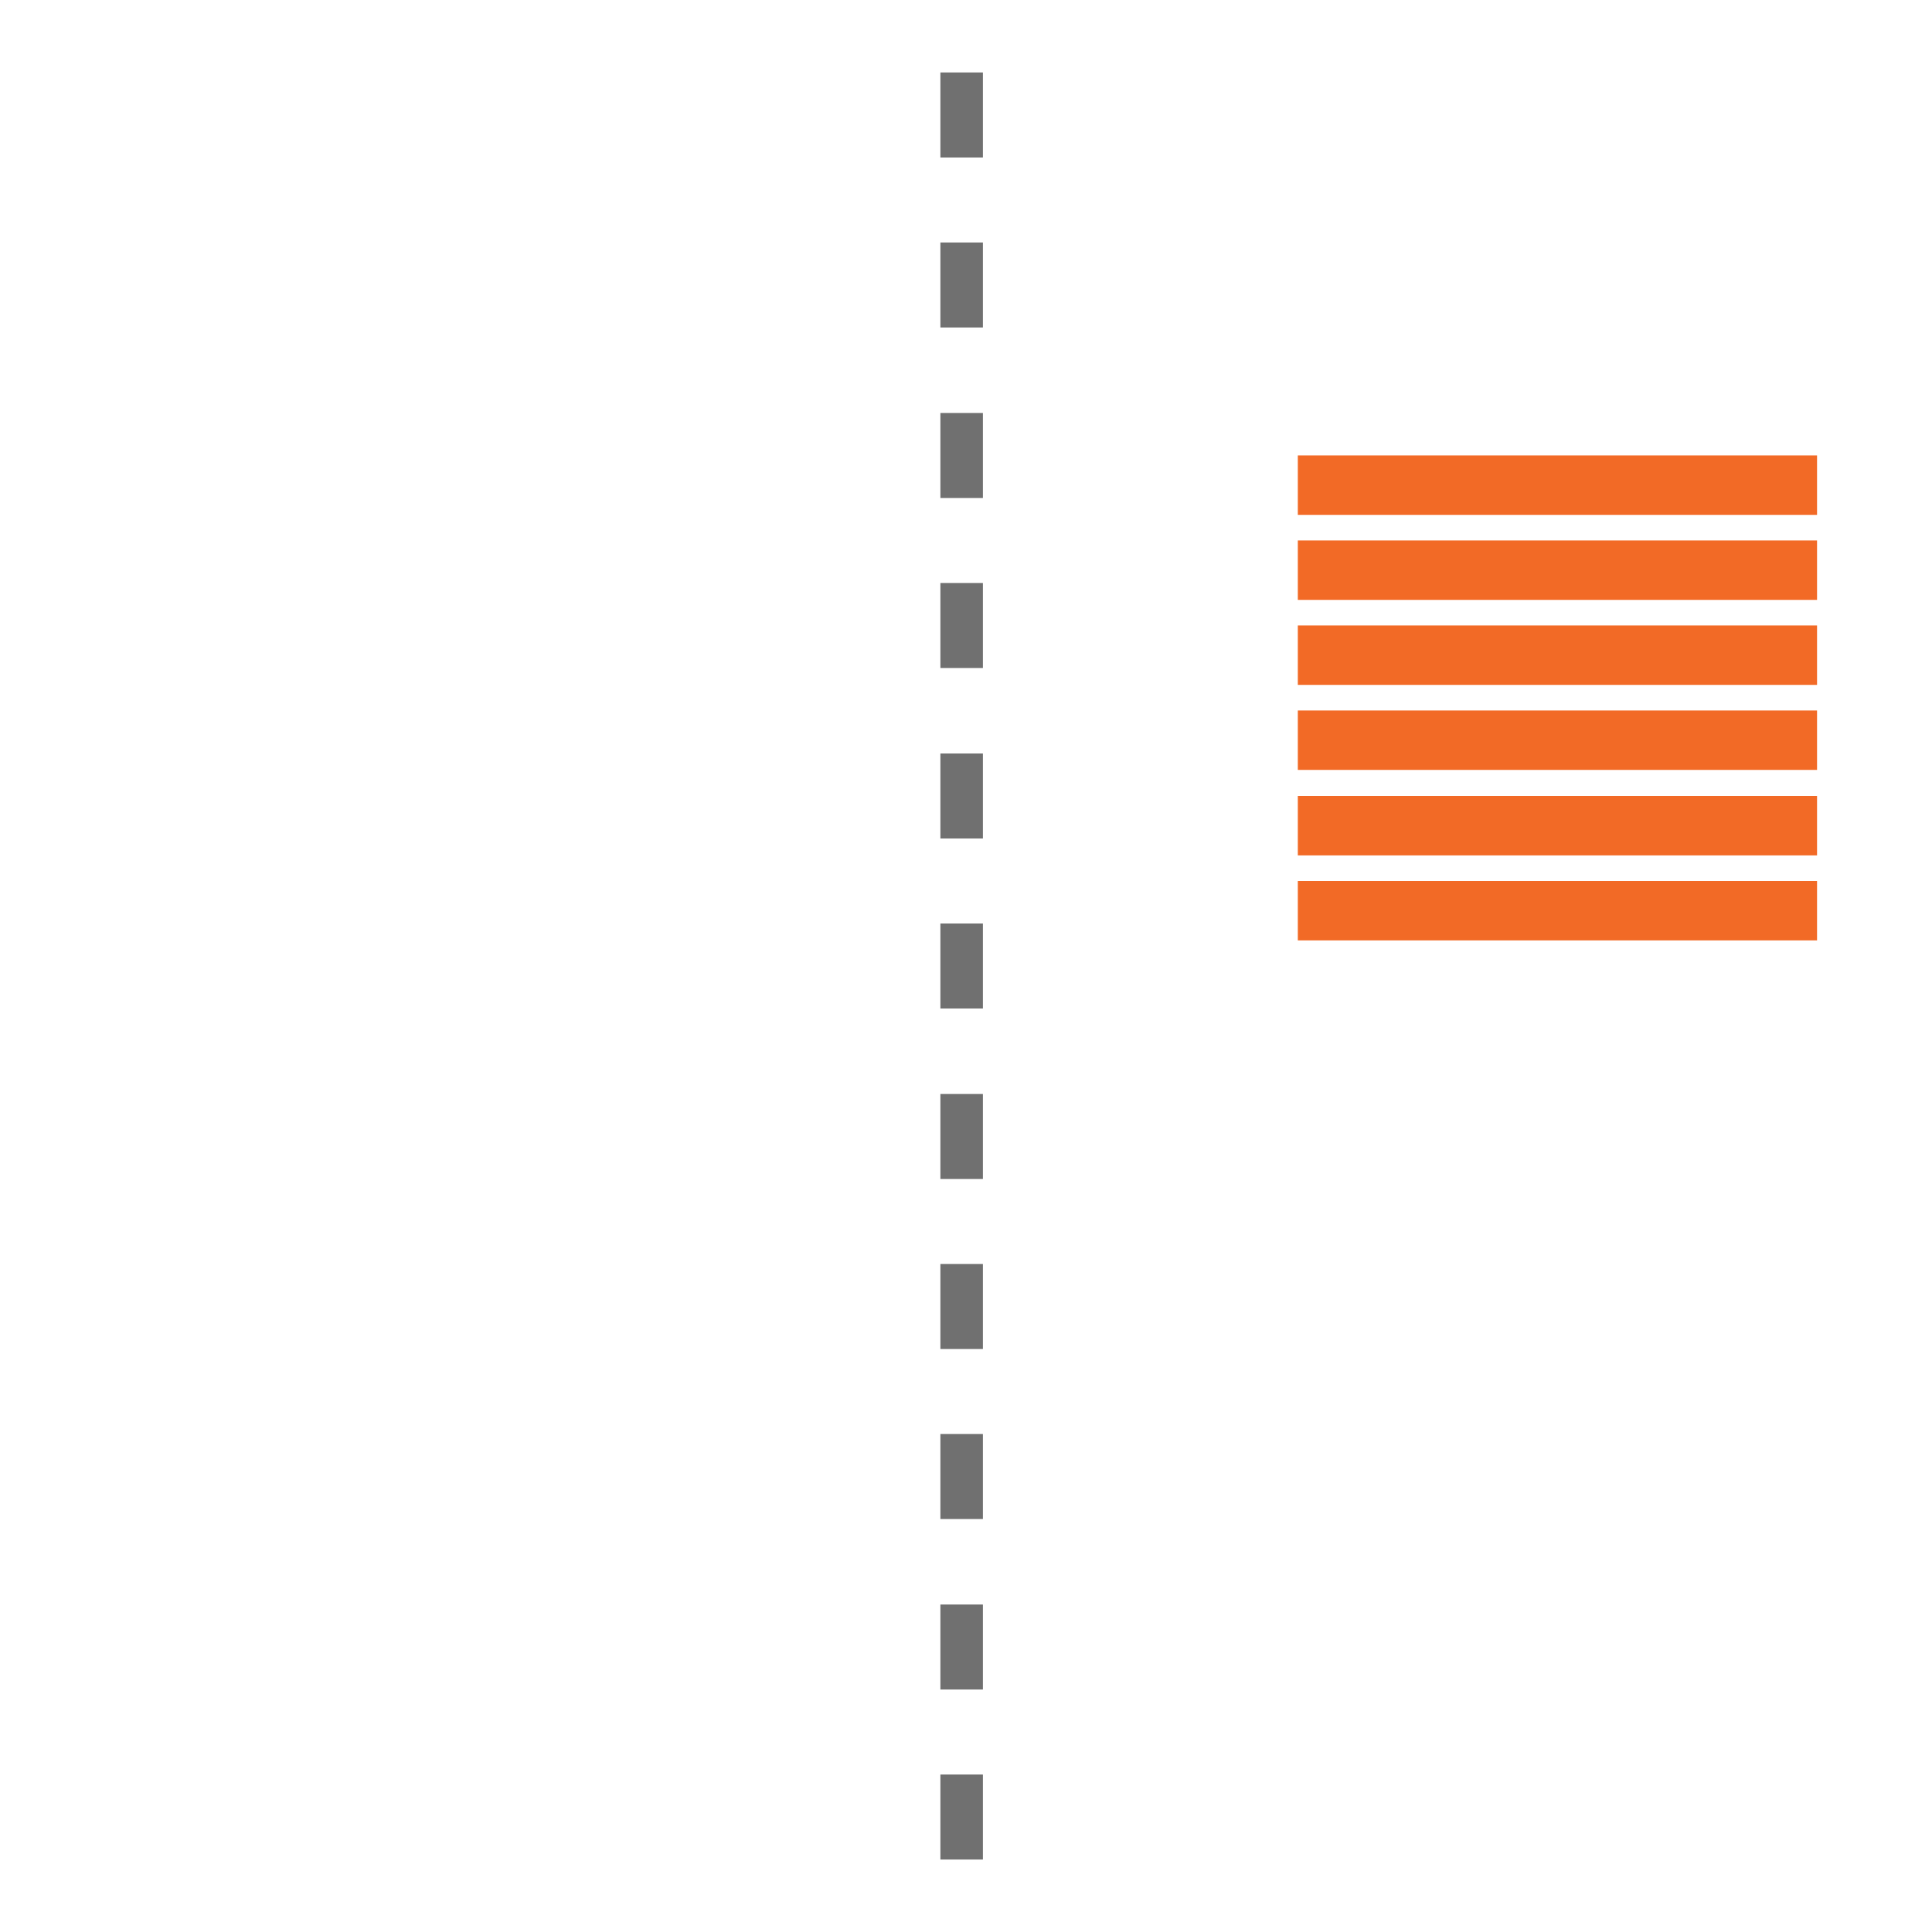 <?xml version="1.0" encoding="utf-8"?>
<!-- Generator: Adobe Illustrator 18.1.1, SVG Export Plug-In . SVG Version: 6.00 Build 0)  -->
<!DOCTYPE svg PUBLIC "-//W3C//DTD SVG 1.1//EN" "http://www.w3.org/Graphics/SVG/1.1/DTD/svg11.dtd">
<svg version="1.1" id="Layer_1" xmlns="http://www.w3.org/2000/svg" xmlns:xlink="http://www.w3.org/1999/xlink" x="0px" y="0px"
	 viewBox="200 100 400 400" enable-background="new 200 100 400 400" xml:space="preserve">
<g>
	<g>
		<g>
			<rect x="468.7" y="264.8" fill="#F26A26" width="107.5" height="12.3"/>
		</g>
		<g>
			<rect x="468.7" y="247.1" fill="#F26A26" width="107.5" height="12.3"/>
		</g>
		<g>
			<rect x="468.7" y="229.5" fill="#F26A26" width="107.5" height="12.3"/>
		</g>
		<g>
			<rect x="468.7" y="211.9" fill="#F26A26" width="107.5" height="12.3"/>
		</g>
		<g>
			<rect x="468.7" y="194.3" fill="#F26A26" width="107.5" height="12.3"/>
		</g>
		<g>
			<rect x="468.7" y="282.4" fill="#F26A26" width="107.5" height="12.3"/>
		</g>
		<g>
			<path fill="#707070" d="M403.5,485h-8.8v-17.6h8.8V485z M403.5,449.8h-8.8v-17.6h8.8V449.8z M403.5,414.5h-8.8v-17.6h8.8V414.5z
				 M403.5,379.3h-8.8v-17.6h8.8V379.3z M403.5,344.1h-8.8v-17.6h8.8V344.1z M403.5,308.8h-8.8v-17.6h8.8V308.8z M403.5,273.6h-8.8
				v-17.6h8.8V273.6z M403.5,238.3h-8.8v-17.6h8.8V238.3z M403.5,203.1h-8.8v-17.6h8.8V203.1z M403.5,167.8h-8.8v-17.6h8.8V167.8z
				 M403.5,132.6h-8.8V115h8.8V132.6z"/>
		</g>
	</g>
</g>
</svg>
